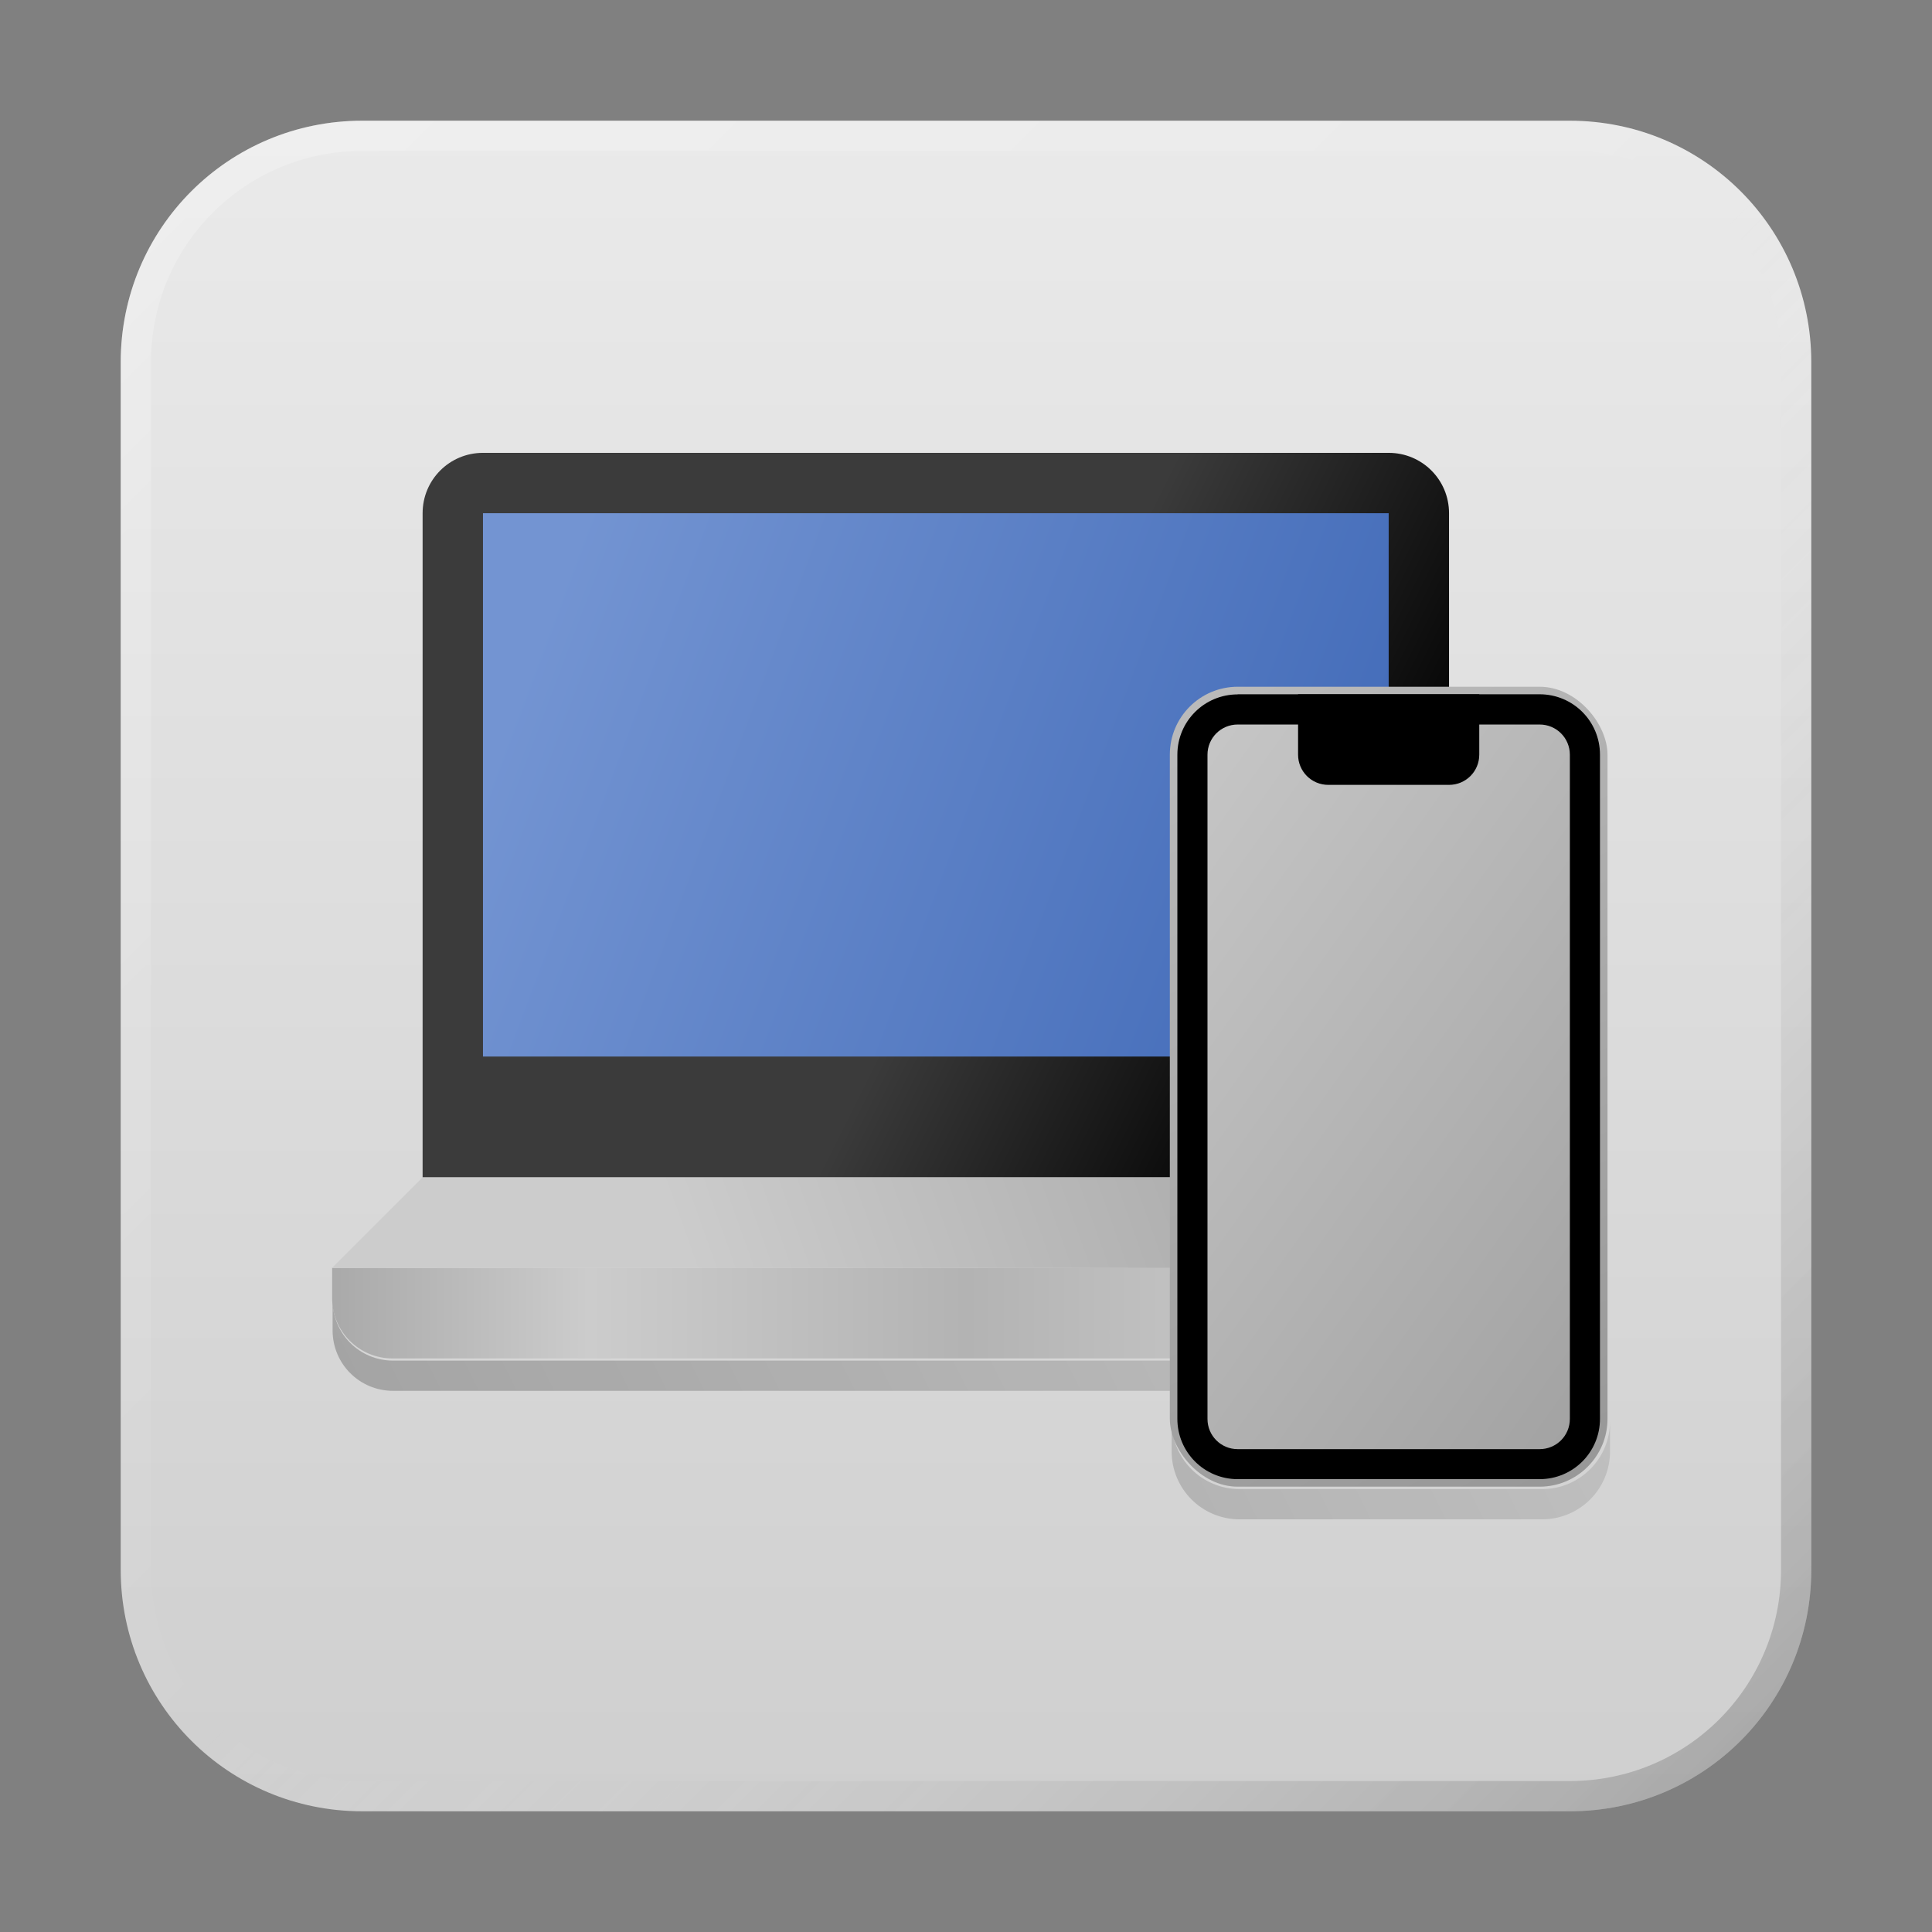 <?xml version="1.0" encoding="UTF-8" standalone="no"?>
<!-- Created with Inkscape (http://www.inkscape.org/) -->

<svg
   width="64"
   height="64"
   viewBox="0 0 16.933 16.933"
   version="1.1"
   id="svg5"
   inkscape:version="1.1.1 (3bf5ae0d25, 2021-09-20, custom)"
   sodipodi:docname="gsconnect.svg"
   xmlns:inkscape="http://www.inkscape.org/namespaces/inkscape"
   xmlns:sodipodi="http://sodipodi.sourceforge.net/DTD/sodipodi-0.dtd"
   xmlns:xlink="http://www.w3.org/1999/xlink"
   xmlns="http://www.w3.org/2000/svg"
   xmlns:svg="http://www.w3.org/2000/svg">
  <rect x="0" y="0" width="16.933" height="16.933" fill="#808080" stroke="none"/>
  <sodipodi:namedview
     id="namedview7"
     pagecolor="#ffffff"
     bordercolor="#666666"
     borderopacity="1.0"
     inkscape:pageshadow="2"
     inkscape:pageopacity="0.0"
     inkscape:pagecheckerboard="0"
     inkscape:document-units="px"
     showgrid="false"
     units="px"
     height="48px"
     inkscape:zoom="8"
     inkscape:cx="46.375"
     inkscape:cy="21.8125"
     inkscape:window-width="1920"
     inkscape:window-height="1019"
     inkscape:window-x="0"
     inkscape:window-y="0"
     inkscape:window-maximized="1"
     inkscape:current-layer="svg5"
     inkscape:lockguides="true" />
  <defs
     id="defs2">
    <linearGradient
       inkscape:collect="always"
       id="linearGradient9602">
      <stop
         style="stop-color:#000000;stop-opacity:1;"
         offset="0"
         id="stop9598" />
      <stop
         style="stop-color:#000000;stop-opacity:0;"
         offset="1"
         id="stop9600" />
    </linearGradient>
    <linearGradient
       inkscape:collect="always"
       id="linearGradient8490">
      <stop
         style="stop-color:#ececec;stop-opacity:1;"
         offset="0"
         id="stop8486" />
      <stop
         style="stop-color:#cccccc;stop-opacity:1"
         offset="1"
         id="stop8488" />
    </linearGradient>
    <linearGradient
       inkscape:collect="always"
       id="linearGradient8098">
      <stop
         style="stop-color:#cccccc;stop-opacity:1;"
         offset="0"
         id="stop8094" />
      <stop
         style="stop-color:#999999;stop-opacity:1"
         offset="1"
         id="stop8096" />
    </linearGradient>
    <linearGradient
       inkscape:collect="always"
       id="linearGradient7158">
      <stop
         style="stop-color:#939393;stop-opacity:1"
         offset="0"
         id="stop7154" />
      <stop
         style="stop-color:#bcbcbc;stop-opacity:1"
         offset="1"
         id="stop7156" />
    </linearGradient>
    <linearGradient
       inkscape:collect="always"
       id="linearGradient6714">
      <stop
         style="stop-color:#cccccc;stop-opacity:1;"
         offset="0"
         id="stop6710" />
      <stop
         style="stop-color:#999999;stop-opacity:1"
         offset="1"
         id="stop6712" />
    </linearGradient>
    <linearGradient
       inkscape:collect="always"
       id="linearGradient5676">
      <stop
         style="stop-color:#999999;stop-opacity:1;"
         offset="0"
         id="stop5672" />
      <stop
         style="stop-color:#cccccc;stop-opacity:1"
         offset="0.25"
         id="stop6098" />
      <stop
         style="stop-color:#b3b3b3;stop-opacity:1"
         offset="0.5"
         id="stop6614" />
      <stop
         style="stop-color:#cccccc;stop-opacity:1"
         offset="0.75"
         id="stop6356" />
      <stop
         style="stop-color:#999999;stop-opacity:1"
         offset="1"
         id="stop5674" />
    </linearGradient>
    <linearGradient
       inkscape:collect="always"
       id="linearGradient5126">
      <stop
         style="stop-color:#000000;stop-opacity:1;"
         offset="0"
         id="stop5122" />
      <stop
         style="stop-color:#3b3b3b;stop-opacity:1"
         offset="1"
         id="stop5124" />
    </linearGradient>
    <linearGradient
       inkscape:collect="always"
       id="linearGradient4820">
      <stop
         style="stop-color:#7394d2;stop-opacity:1;"
         offset="0"
         id="stop4816" />
      <stop
         style="stop-color:#3a64b4;stop-opacity:1"
         offset="1"
         id="stop4818" />
    </linearGradient>
    <linearGradient
       inkscape:collect="always"
       xlink:href="#linearGradient37218"
       id="linearGradient1781"
       x1="2.8346456e-08"
       y1="2.2677165e-07"
       x2="64"
       y2="64"
       gradientUnits="userSpaceOnUse"
       gradientTransform="scale(0.265)" />
    <linearGradient
       inkscape:collect="always"
       id="linearGradient37218">
      <stop
         style="stop-color:#ffffff;stop-opacity:1"
         offset="0"
         id="stop37214" />
      <stop
         style="stop-color:#ffffff;stop-opacity:0.004"
         offset="0.497"
         id="stop37220" />
      <stop
         style="stop-color:#000000;stop-opacity:1"
         offset="1"
         id="stop37216" />
    </linearGradient>
    <linearGradient
       inkscape:collect="always"
       xlink:href="#linearGradient4820"
       id="linearGradient4822"
       x1="4.233"
       y1="6.879"
       x2="12.7"
       y2="10.054"
       gradientUnits="userSpaceOnUse" />
    <linearGradient
       inkscape:collect="always"
       xlink:href="#linearGradient5126"
       id="linearGradient5128"
       x1="13.758"
       y1="5.027"
       x2="10.583"
       y2="3.44"
       gradientUnits="userSpaceOnUse" />
    <linearGradient
       inkscape:collect="always"
       xlink:href="#linearGradient5676"
       id="linearGradient5678"
       x1="1.852"
       y1="11.509"
       x2="15.081"
       y2="11.509"
       gradientUnits="userSpaceOnUse" />
    <linearGradient
       inkscape:collect="always"
       xlink:href="#linearGradient6714"
       id="linearGradient6716"
       x1="6.085"
       y1="11.245"
       x2="13.494"
       y2="8.599"
       gradientUnits="userSpaceOnUse" />
    <linearGradient
       inkscape:collect="always"
       xlink:href="#linearGradient7158"
       id="linearGradient7160"
       x1="14.486"
       y1="13.758"
       x2="10.385"
       y2="5.821"
       gradientUnits="userSpaceOnUse" />
    <linearGradient
       inkscape:collect="always"
       xlink:href="#linearGradient8098"
       id="linearGradient8100"
       x1="8.467"
       y1="7.408"
       x2="15.875"
       y2="12.7"
       gradientUnits="userSpaceOnUse" />
    <linearGradient
       inkscape:collect="always"
       xlink:href="#linearGradient8490"
       id="linearGradient8492"
       x1="9.525"
       y1="6.7529299e-07"
       x2="9.525"
       y2="17.462"
       gradientUnits="userSpaceOnUse" />
    <linearGradient
       inkscape:collect="always"
       xlink:href="#linearGradient9602"
       id="linearGradient9604"
       x1="-3"
       y1="60.625"
       x2="73.25"
       y2="22.625"
       gradientUnits="userSpaceOnUse" />
  </defs>
  <path
     id="rect863"
     style="fill:url(#linearGradient8492);stroke-width:0.265;fill-opacity:1"
     d="M 3.175,1.058 H 13.758 c 1.173,0 2.117,0.944 2.117,2.117 V 13.758 c 0,1.173 -0.944,2.117 -2.117,2.117 H 3.175 c -1.173,0 -2.117,-0.944 -2.117,-2.117 V 3.175 c 0,-1.173 0.944,-2.117 2.117,-2.117 z" />
  <path
     id="rect6948-6"
     style="opacity:0.3;fill:url(#linearGradient9604);fill-opacity:1;stroke-width:0.974"
     d="M 11 43 L 11 44 C 11 45.108 11.892 46 13 46 L 49 46 C 50.108 46 51 45.108 51 44 L 51 43 C 51 44.108 50.108 45 49 45 L 13 45 C 11.892 45 11 44.108 11 43 z M 38.75 47 L 38.75 48 C 38.75 49.246 39.753 50.25 41 50.25 L 51 50.25 C 52.246 50.25 53.25 49.246 53.25 48 L 53.25 47 C 53.25 48.246 52.246 49.25 51 49.25 L 41 49.25 C 39.753 49.25 38.75 48.246 38.75 47 z "
     transform="scale(0.265)" />
  <path
     id="rect1345"
     style="opacity:0.3;fill:url(#linearGradient1781);fill-opacity:1;stroke-width:0.265"
     d="m 3.175,1.058 c -1.173,0 -2.117,0.944 -2.117,2.117 V 13.758 c 0,1.173 0.944,2.117 2.117,2.117 H 13.758 c 1.173,0 2.117,-0.944 2.117,-2.117 V 3.175 c 0,-1.173 -0.944,-2.117 -2.117,-2.117 z m 0,0.265 H 13.758 c 1.026,0 1.852,0.826 1.852,1.852 V 13.758 c 0,1.026 -0.826,1.852 -1.852,1.852 H 3.175 c -1.026,0 -1.852,-0.826 -1.852,-1.852 V 3.175 c 0,-1.026 0.826,-1.852 1.852,-1.852 z" />
  <path
     id="rect2021"
     style="opacity:1;stroke-width:0.265;fill:url(#linearGradient5128);fill-opacity:1"
     d="m 4.233,3.969 h 7.938 c 0.293,0 0.529,0.236 0.529,0.529 V 10.319 H 3.704 V 4.498 c 0,-0.293 0.236,-0.529 0.529,-0.529 z"
     sodipodi:nodetypes="sssccss" />
  <path
     id="rect2125"
     style="opacity:1;fill:url(#linearGradient5678);stroke-width:0.265;fill-opacity:1"
     d="m 13.494,11.112 v 0.265 c 0,0.293 -0.236,0.529 -0.529,0.529 H 3.44 c -0.293,0 -0.529,-0.236 -0.529,-0.529 v -0.265 z"
     sodipodi:nodetypes="csssscc" />
  <path
     id="rect2584"
     style="opacity:1;fill:url(#linearGradient6716);stroke-width:0.265;fill-opacity:1"
     d="M 3.704,10.319 H 12.7 l 0.794,0.794 H 2.91 Z"
     sodipodi:nodetypes="ccccc" />
  <rect
     style="opacity:1;fill:url(#linearGradient4822);stroke-width:0.265;fill-opacity:1"
     id="rect2898"
     width="7.938"
     height="4.762"
     x="4.233"
     y="4.498" />
  <rect
     style="opacity:1;fill:url(#linearGradient7160);fill-opacity:1;stroke-width:0.258"
     id="rect6948"
     width="3.836"
     height="7.011"
     x="10.253"
     y="6.019"
     ry="0.595" />
  <path
     id="rect849"
     style="opacity:1;stroke-width:0.265"
     d="m 10.848,6.085 h 2.646 c 0.293,0 0.529,0.236 0.529,0.529 v 5.821 c 0,0.293 -0.236,0.529 -0.529,0.529 h -2.646 c -0.293,0 -0.529,-0.236 -0.529,-0.529 V 6.615 c 0,-0.293 0.236,-0.529 0.529,-0.529 z"
     sodipodi:nodetypes="sssssssss" />
  <path
     id="rect1027"
     style="opacity:1;fill:url(#linearGradient8100);stroke-width:0.265;fill-opacity:1"
     d="m 10.848,6.35 h 2.646 c 0.147,0 0.265,0.118 0.265,0.265 v 5.821 c 0,0.147 -0.118,0.265 -0.265,0.265 h -2.646 c -0.147,0 -0.265,-0.118 -0.265,-0.265 V 6.615 c 0,-0.147 0.118,-0.265 0.265,-0.265 z"
     sodipodi:nodetypes="sssssssss" />
  <path
     id="rect1520"
     style="opacity:1;stroke-width:0.265"
     d="m 12.965,6.085 v 0.529 c 0,0.147 -0.118,0.265 -0.265,0.265 h -1.058 c -0.147,0 -0.265,-0.118 -0.265,-0.265 V 6.085 Z"
     sodipodi:nodetypes="csssscc" />
</svg>
